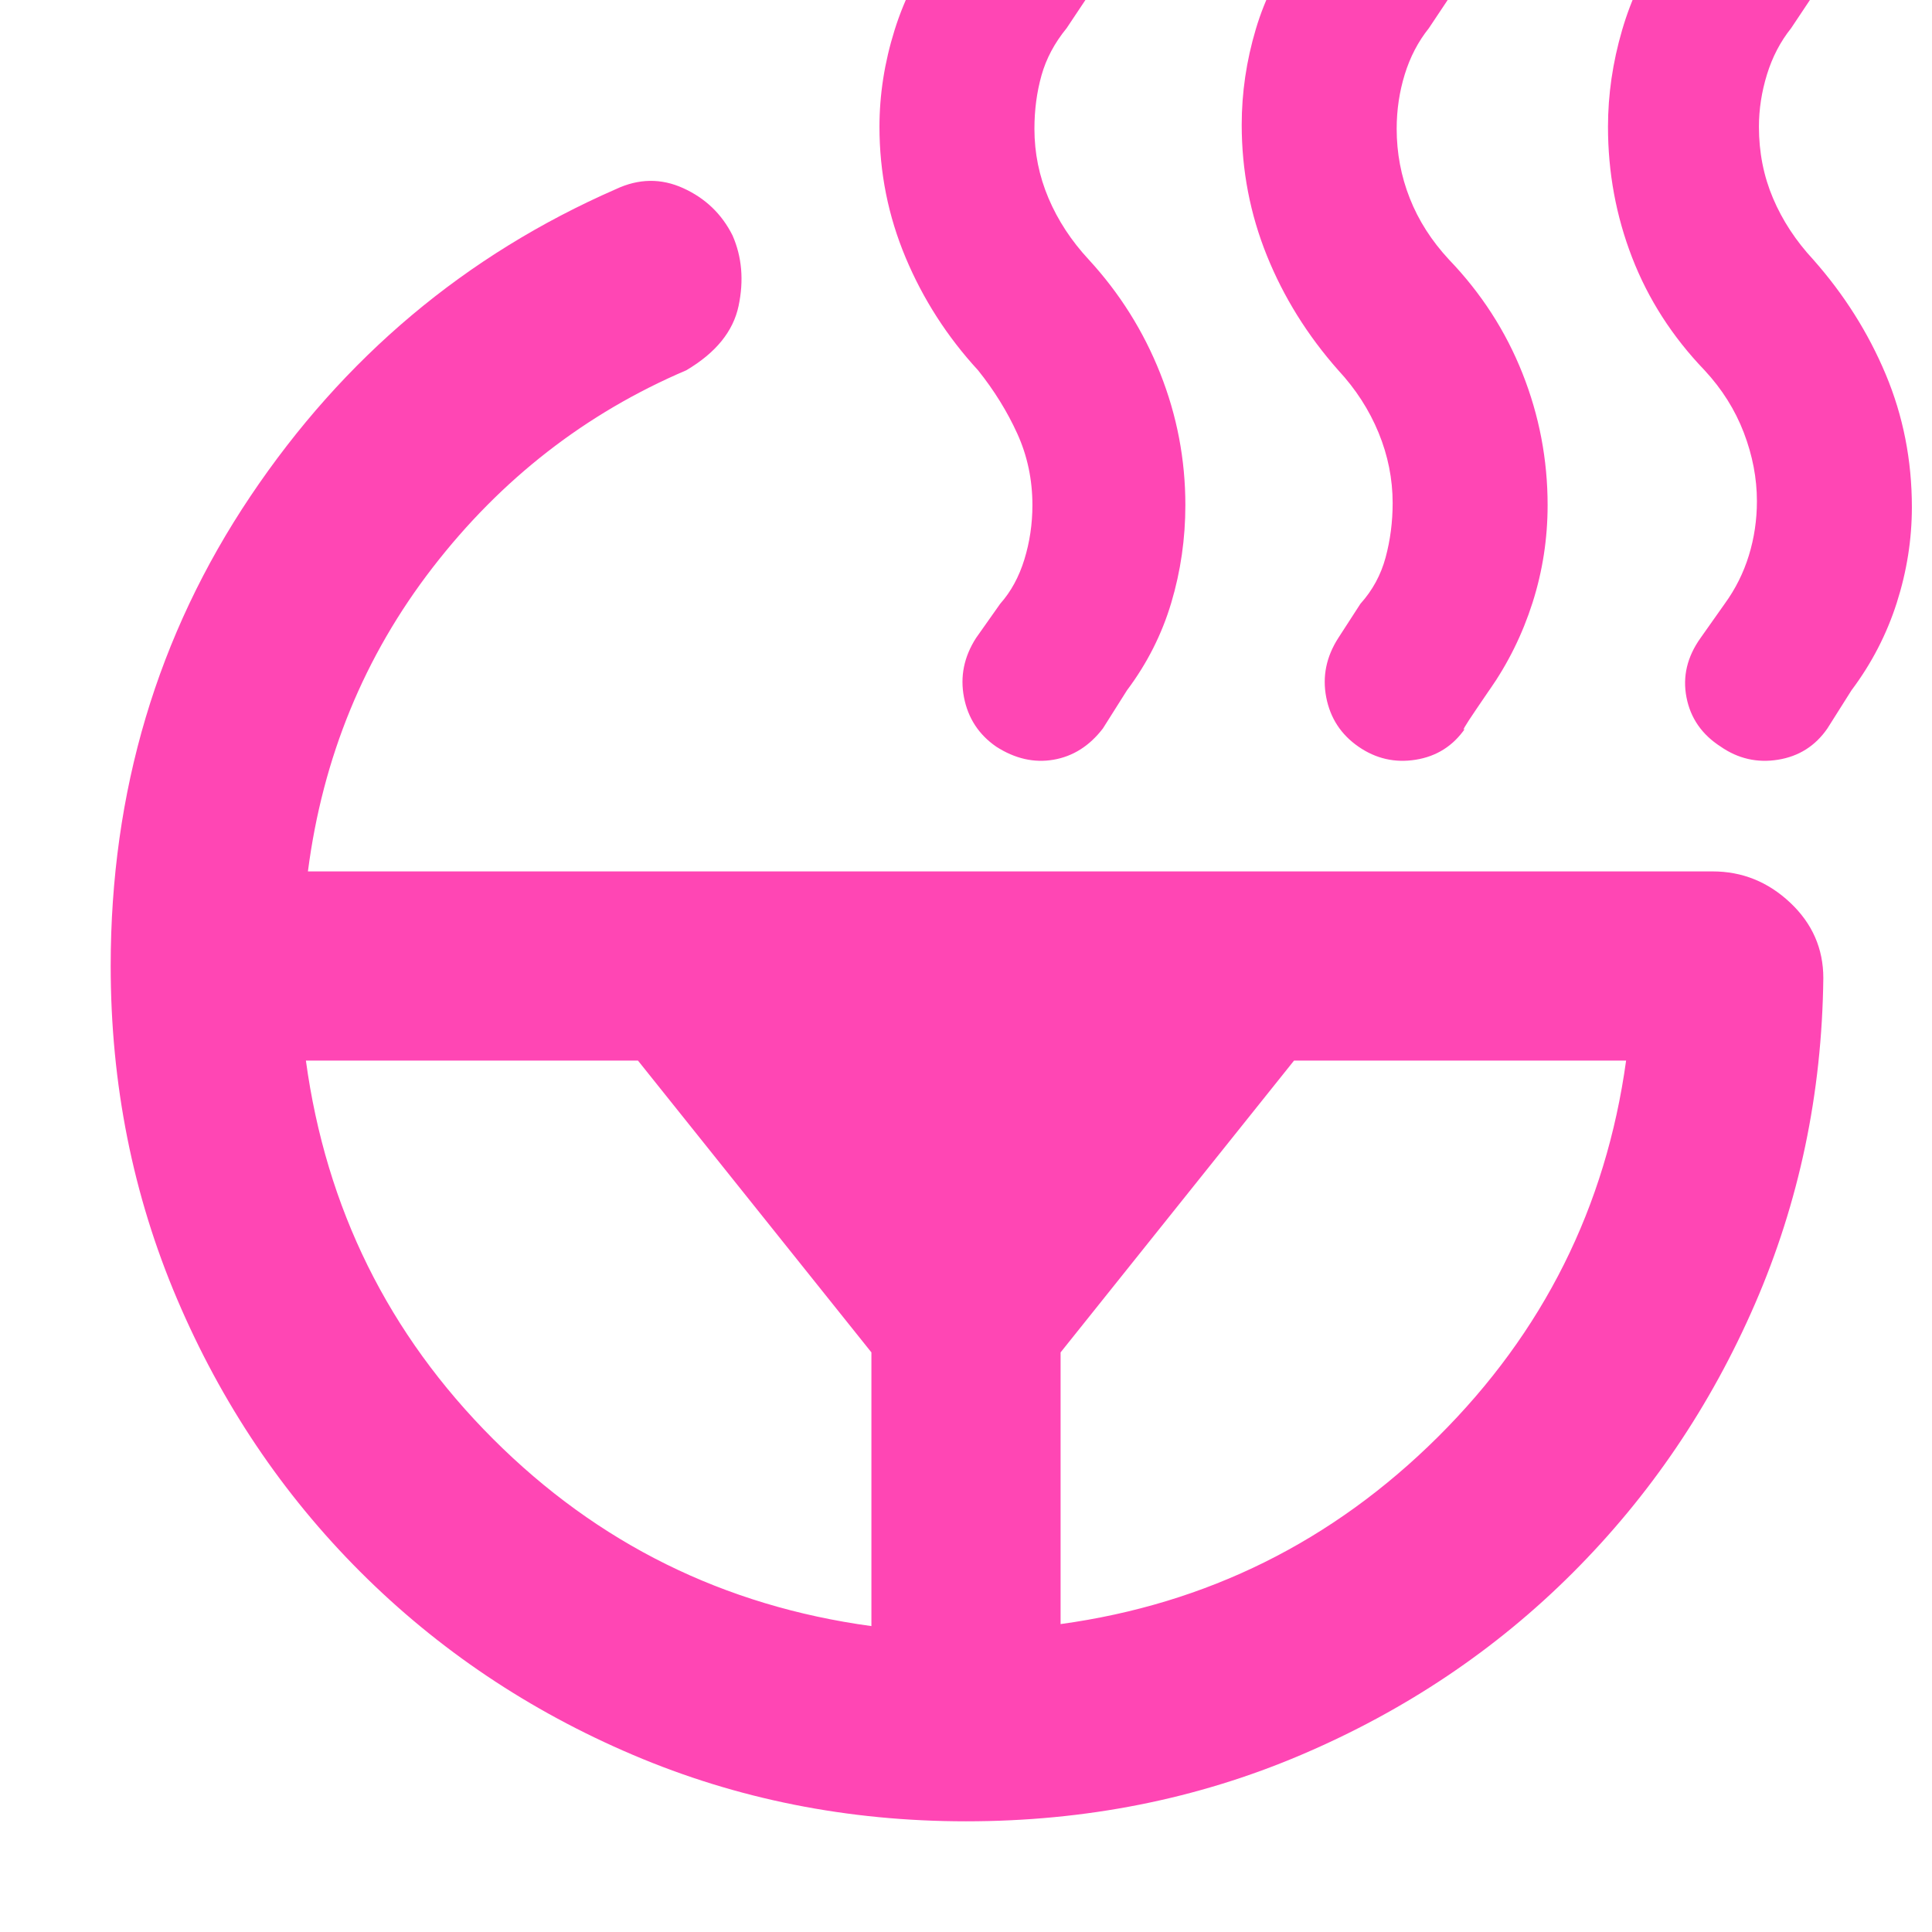 <svg xmlns="http://www.w3.org/2000/svg" height="48" viewBox="0 -960 960 960" width="48"><path fill="rgb(255, 70, 180)" d="M873-711q0-17-6.5-34T847-776q-24-25-36-56t-12-65q0-24 7-48t21-44l13-20q9-13 24.5-15.5t29.5 6.5q13 9 15 25t-7 29l-12 18q-8 10-12 23t-4 26q0 19 7 35.5t20 30.5q23 26 36 57t13 66q0 24-7.5 47.5T920-617l-12 19q-9 13-24.5 15.5T855-589q-14-9-17-24.5t7-29.5l12-17q8-11 12-24t4-27Zm-181 1q0-18-7-35t-20-31q-23-26-35.5-57T617-898q0-24 7-47.5t22-43.5l13-20q9-13 25-15.5t29 6.5q13 9 15.5 25t-6.5 29l-12 18q-8 10-12 23t-4 27q0 18 6.5 34.5T720-831q24 25 36.5 56.5T769-709q0 25-7.5 48.5T740-617q2-3-6.5 9.5T728-598q-9 13-24.5 15.5T675-589q-13-9-16-24.5t6-29.5l11-17q9-10 12.5-23t3.5-27ZM527-153q109-15 187.5-93T808-433H643L527-288v135Zm-14-556q0-19-7.5-35.5T486-776q-23-25-36-56t-13-65q0-24 7.5-48t22.5-44l13-20q9-13 24.5-15.5t29.5 6.5q13 9 15 25t-7 29l-12 18q-9 11-12.5 23.5T514-896q0 18 7 34.5t20 30.5q23 25 35.5 56.5T589-709q0 25-7 48.5T560-617l-12 19q-10 13-24.5 15.5T495-589q-13-9-16-24.5t6-29.5l12-17q8-9 12-22t4-27ZM152-433q15 110 93 188t188 93v-136L317-433H152Zm-97-47q0-130 69.5-233.5T306-866q17-8 33.5-.5T364-843q7 16 3 35t-26 32q-75 32-126 98t-62 151h698q22 0 38.5 15.5T906-474q-1 86-34 162t-90.5 133.5Q724-121 646.5-88T480-55q-88 0-165.5-33T179-179q-58-58-91-135.5T55-480Z"/></svg>